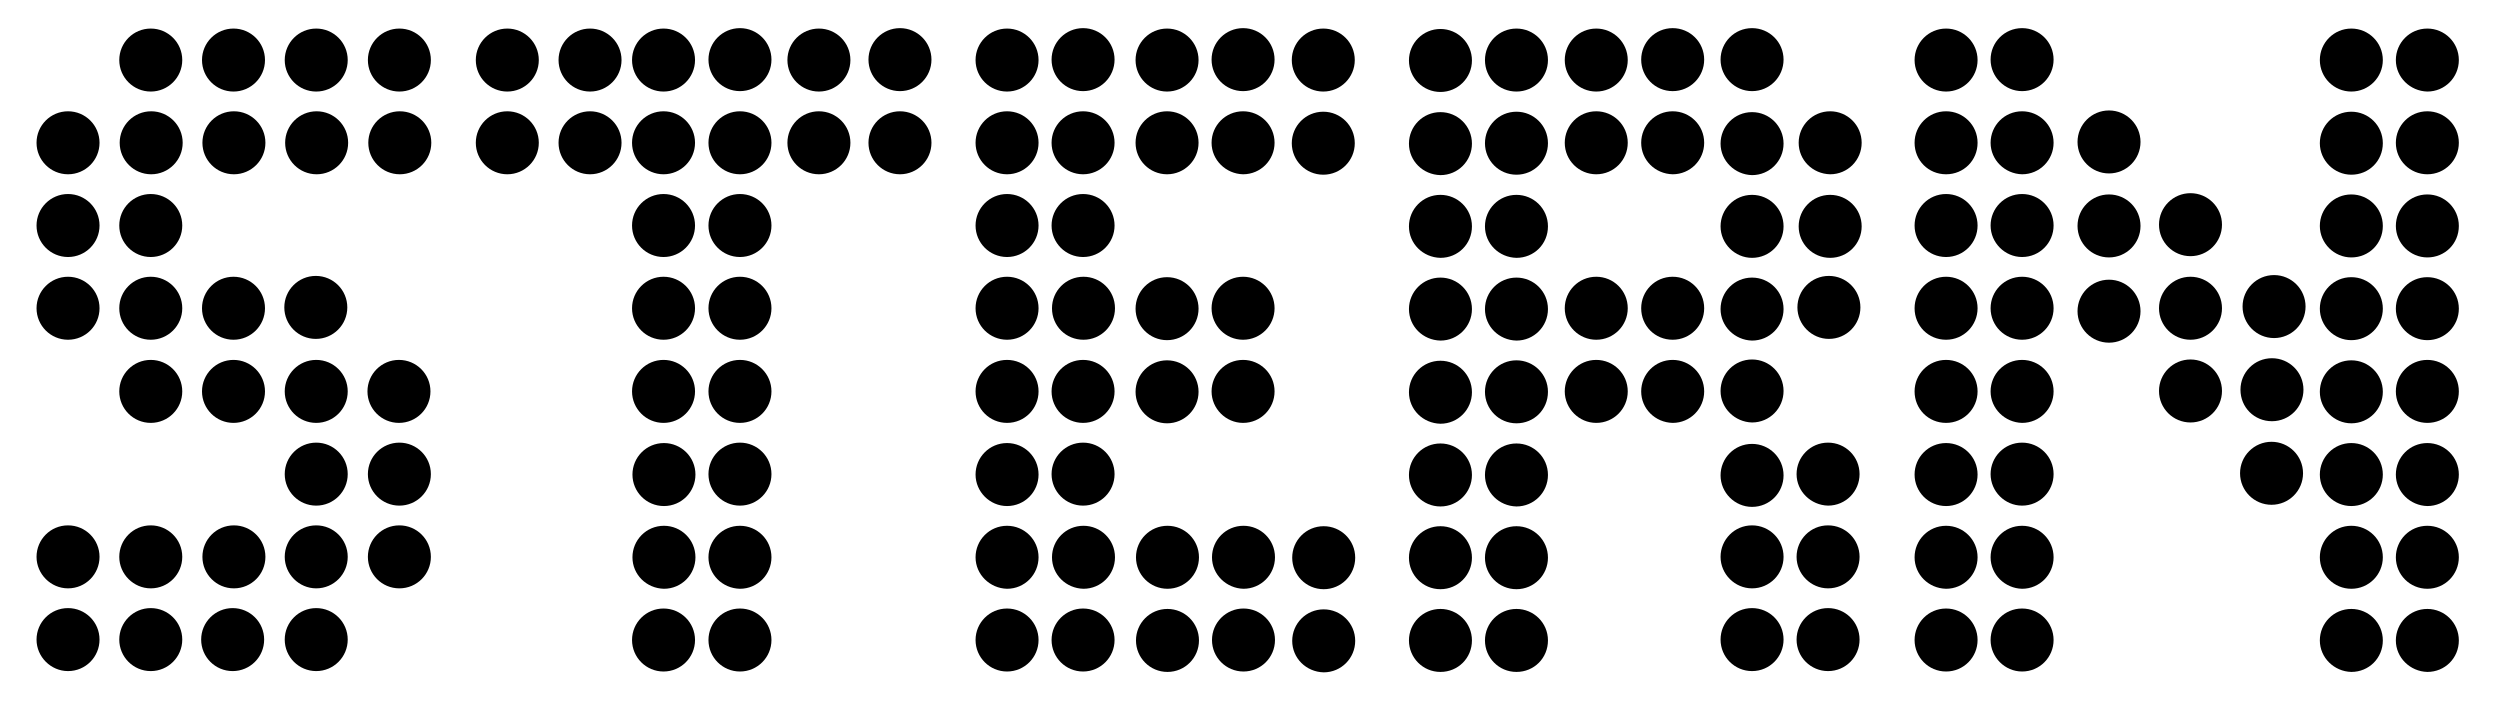 <?xml version="1.0" encoding="utf-8"?>
<!-- Generator: Adobe Illustrator 17.1.0, SVG Export Plug-In . SVG Version: 6.00 Build 0)  -->
<!DOCTYPE svg PUBLIC "-//W3C//DTD SVG 1.1//EN" "http://www.w3.org/Graphics/SVG/1.1/DTD/svg11.dtd">
<svg version="1.1" id="Layer_1" xmlns="http://www.w3.org/2000/svg" xmlns:xlink="http://www.w3.org/1999/xlink" x="0px" y="0px"
	 viewBox="0 516.5 595.3 167.4" enable-background="new 0 516.5 595.3 167.4" xml:space="preserve">
<g>
	<path d="M11.1,549.2c3.4-1.5,6.7-2.3,10.1-3.2c-0.8,3.4-1.7,6.7-3.2,10.1C13.8,556.8,10.5,553.4,11.1,549.2L11.1,549.2z"/>
	<circle cx="35.9" cy="530.8" r="7.5"/>
	<circle cx="55.6" cy="530.8" r="7.5"/>
	<circle cx="75.3" cy="530.8" r="7.5"/>
	<circle cx="95.1" cy="530.8" r="7.5"/>
	<circle cx="36" cy="550.5" r="7.5"/>
	<circle cx="55.7" cy="550.5" r="7.5"/>
	<circle cx="75.4" cy="550.5" r="7.5"/>
	<circle cx="95.2" cy="550.5" r="7.5"/>
	<circle cx="16.2" cy="550.5" r="7.5"/>
	<circle cx="16.2" cy="570.2" r="7.5"/>
	<circle cx="35.9" cy="570.2" r="7.5"/>
	<circle cx="16.2" cy="589.9" r="7.5"/>
	<circle cx="35.9" cy="589.9" r="7.5"/>
	<circle cx="55.6" cy="589.9" r="7.5"/>
	<circle cx="75.2" cy="589.7" r="7.5"/>
	<circle cx="35.9" cy="609.7" r="7.5"/>
	<circle cx="55.6" cy="609.7" r="7.5"/>
	<circle cx="75.3" cy="609.7" r="7.5"/>
	<circle cx="95" cy="609.7" r="7.5"/>
	<circle cx="75.3" cy="629.4" r="7.5"/>
	<circle cx="95.1" cy="629.4" r="7.5"/>
	<path d="M87.6,649.1c0-4.1,3.3-7.5,7.5-7.5c4.1,0,7.5,3.3,7.5,7.5c0,4.1-3.3,7.5-7.5,7.5C90.9,656.6,87.6,653.2,87.6,649.1z"/>
	<path d="M67.8,649.1c0-4.1,3.3-7.5,7.5-7.5c4.1,0,7.5,3.3,7.5,7.5c0,4.1-3.3,7.5-7.5,7.5C71.2,656.6,67.8,653.2,67.8,649.1z"/>
	<path d="M28.4,649.1c0-4.1,3.3-7.5,7.5-7.5c4.1,0,7.5,3.3,7.5,7.5c0,4.1-3.3,7.5-7.5,7.5C31.8,656.6,28.4,653.2,28.4,649.1z"/>
	<path d="M48.2,649.1c0-4.1,3.3-7.5,7.5-7.5c4.1,0,7.5,3.3,7.5,7.5c0,4.1-3.3,7.5-7.5,7.5S48.2,653.2,48.2,649.1z"/>
	<path d="M8.7,649.1c0-4.1,3.3-7.5,7.5-7.5c4.1,0,7.5,3.3,7.5,7.5c0,4.1-3.3,7.5-7.5,7.5C12.1,656.6,8.7,653.2,8.7,649.1z"/>
	<path d="M8.7,668.8c0-4.1,3.3-7.5,7.5-7.5c4.1,0,7.5,3.3,7.5,7.5c0,4.1-3.3,7.5-7.5,7.5C12.1,676.3,8.7,672.9,8.7,668.8z"/>
	<circle cx="35.9" cy="668.8" r="7.5"/>
	<circle cx="55.4" cy="668.8" r="7.5"/>
	<circle cx="75.3" cy="668.8" r="7.5"/>
	<circle cx="120.8" cy="530.8" r="7.5"/>
	<circle cx="140.5" cy="530.8" r="7.5"/>
	<circle cx="158" cy="530.8" r="7.5"/>
	<circle cx="176.2" cy="530.7" r="7.5"/>
	<circle cx="195" cy="530.8" r="7.5"/>
	<circle cx="214.3" cy="530.7" r="7.5"/>
	<circle cx="120.8" cy="550.5" r="7.5"/>
	<circle cx="140.5" cy="550.5" r="7.5"/>
	<circle cx="158" cy="550.5" r="7.5"/>
	<circle cx="176.2" cy="550.5" r="7.5"/>
	<circle cx="195" cy="550.5" r="7.5"/>
	<circle cx="214.3" cy="550.5" r="7.5"/>
	<circle cx="158" cy="570.2" r="7.5"/>
	<circle cx="176.2" cy="570.2" r="7.5"/>
	<circle cx="158" cy="589.9" r="7.5"/>
	<circle cx="176.2" cy="589.9" r="7.5"/>
	<circle cx="158" cy="609.7" r="7.5"/>
	<circle cx="176.2" cy="609.7" r="7.5"/>
	<path d="M150.6,629.5c0-4.1,3.3-7.5,7.5-7.5c4.1,0,7.5,3.3,7.5,7.5c0,4.1-3.3,7.5-7.5,7.5C153.9,637,150.6,633.6,150.6,629.5z"/>
	<circle cx="176.2" cy="629.4" r="7.5"/>
	<path d="M150.6,649.2c0-4.1,3.3-7.5,7.5-7.5c4.1,0,7.5,3.3,7.5,7.5c0,4.1-3.3,7.5-7.5,7.5C153.9,656.6,150.6,653.3,150.6,649.2z"/>
	<path d="M168.7,649.2c0-4.1,3.3-7.5,7.5-7.5c4.1,0,7.5,3.3,7.5,7.5c0,4.1-3.3,7.5-7.5,7.5C172,656.6,168.7,653.3,168.7,649.2z"/>
	<circle cx="158" cy="668.9" r="7.5"/>
	<circle cx="176.2" cy="668.9" r="7.5"/>
	<circle cx="239.8" cy="530.8" r="7.5"/>
	<circle cx="257.9" cy="530.7" r="7.5"/>
	<circle cx="239.8" cy="550.5" r="7.5"/>
	<circle cx="257.9" cy="550.5" r="7.5"/>
	<circle cx="239.8" cy="570.2" r="7.5"/>
	<circle cx="257.9" cy="570.2" r="7.5"/>
	<path d="M232.3,589.9c0-4.1,3.3-7.5,7.5-7.5c4.1,0,7.5,3.3,7.5,7.5c0,4.1-3.3,7.5-7.5,7.5C235.7,597.4,232.3,594.1,232.3,589.9z"/>
	<path d="M250.5,589.9c0-4.1,3.3-7.5,7.5-7.5c4.1,0,7.5,3.3,7.5,7.5c0,4.1-3.3,7.5-7.5,7.5S250.5,594.1,250.5,589.9z"/>
	<path d="M232.3,609.7c0-4.1,3.3-7.5,7.5-7.5c4.1,0,7.5,3.3,7.5,7.5c0,4.1-3.3,7.5-7.5,7.5C235.7,617.2,232.3,613.9,232.3,609.7z"/>
	<circle cx="257.9" cy="609.7" r="7.5"/>
	<path d="M232.3,629.5c0-4.1,3.3-7.5,7.5-7.5c4.1,0,7.5,3.3,7.5,7.5c0,4.1-3.3,7.5-7.5,7.5C235.7,637,232.3,633.6,232.3,629.5z"/>
	<circle cx="257.9" cy="629.4" r="7.5"/>
	<path d="M232.3,649.2c0-4.1,3.3-7.5,7.5-7.5c4.1,0,7.5,3.3,7.5,7.5c0,4.1-3.3,7.5-7.5,7.5C235.7,656.6,232.3,653.3,232.3,649.2z"/>
	<path d="M250.5,649.2c0-4.1,3.3-7.5,7.5-7.5c4.1,0,7.5,3.3,7.5,7.5c0,4.1-3.3,7.5-7.5,7.5C253.8,656.6,250.5,653.3,250.5,649.2z"/>
	<circle cx="239.8" cy="668.9" r="7.5"/>
	<circle cx="257.9" cy="668.9" r="7.5"/>
	<circle cx="277.9" cy="530.8" r="7.5"/>
	<circle cx="296" cy="530.7" r="7.5"/>
	<circle cx="277.9" cy="550.5" r="7.5"/>
	<path d="M288.5,550.5c0-4.1,3.3-7.5,7.5-7.5c4.1,0,7.5,3.3,7.5,7.5c0,4.1-3.3,7.5-7.5,7.5C291.9,557.9,288.5,554.6,288.5,550.5z"/>
	<circle cx="315.1" cy="530.8" r="7.5"/>
	<path d="M307.6,550.6c0-4.1,3.3-7.5,7.5-7.5c4.1,0,7.5,3.3,7.5,7.5c0,4.1-3.3,7.5-7.5,7.5C310.9,558.1,307.6,554.7,307.6,550.6z"/>
	<circle cx="277.9" cy="590" r="7.5"/>
	<circle cx="296" cy="589.9" r="7.5"/>
	<circle cx="277.9" cy="609.8" r="7.5"/>
	<path d="M288.5,609.7c0-4.1,3.3-7.5,7.5-7.5c4.1,0,7.5,3.3,7.5,7.5c0,4.1-3.3,7.5-7.5,7.5C291.9,617.2,288.5,613.8,288.5,609.7z"/>
	<circle cx="278" cy="649.2" r="7.5"/>
	<path d="M288.6,649.2c0-4.1,3.3-7.5,7.5-7.5c4.1,0,7.5,3.3,7.5,7.5c0,4.1-3.3,7.5-7.5,7.5C292,656.6,288.6,653.3,288.6,649.2z"/>
	<path d="M270.5,669c0-4.1,3.3-7.5,7.5-7.5c4.1,0,7.5,3.3,7.5,7.5c0,4.1-3.3,7.5-7.5,7.5C273.8,676.5,270.5,673.1,270.5,669z"/>
	<circle cx="296.1" cy="668.9" r="7.5"/>
	<path d="M307.7,649.3c0-4.1,3.3-7.5,7.5-7.5c4.1,0,7.5,3.3,7.5,7.5c0,4.1-3.3,7.5-7.5,7.5S307.7,653.4,307.7,649.3z"/>
	<path d="M307.7,669.1c0-4.1,3.3-7.5,7.5-7.5c4.1,0,7.5,3.3,7.5,7.5c0,4.1-3.3,7.5-7.5,7.5C311,676.5,307.7,673.2,307.7,669.1z"/>
	<circle cx="343" cy="530.9" r="7.5"/>
	<path d="M353.6,530.8c0-4.1,3.3-7.5,7.5-7.5c4.1,0,7.5,3.3,7.5,7.5c0,4.1-3.3,7.5-7.5,7.5C356.9,538.3,353.6,535,353.6,530.8z"/>
	<path d="M335.5,550.7c0-4.1,3.3-7.5,7.5-7.5c4.1,0,7.5,3.3,7.5,7.5c0,4.1-3.3,7.5-7.5,7.5C338.8,558.1,335.5,554.8,335.5,550.7z"/>
	<path d="M353.6,550.6c0-4.1,3.3-7.5,7.5-7.5c4.1,0,7.5,3.3,7.5,7.5c0,4.1-3.3,7.5-7.5,7.5C356.9,558.1,353.6,554.7,353.6,550.6z"/>
	<path d="M335.5,570.4c0-4.1,3.3-7.5,7.5-7.5c4.1,0,7.5,3.3,7.5,7.5c0,4.2-3.3,7.5-7.5,7.5C338.8,577.8,335.5,574.5,335.5,570.4z"/>
	<path d="M353.6,570.4c0-4.1,3.3-7.5,7.5-7.5c4.1,0,7.5,3.3,7.5,7.5c0,4.2-3.3,7.5-7.5,7.5C356.9,577.8,353.6,574.5,353.6,570.4z"/>
	<path d="M335.5,590.1c0-4.1,3.3-7.5,7.5-7.5c4.1,0,7.5,3.3,7.5,7.5c0,4.1-3.3,7.5-7.5,7.5C338.8,597.5,335.5,594.2,335.5,590.1z"/>
	<path d="M353.6,590.1c0-4.1,3.3-7.5,7.5-7.5c4.1,0,7.5,3.3,7.5,7.5c0,4.1-3.3,7.5-7.5,7.5C356.9,597.5,353.6,594.2,353.6,590.1z"/>
	<path d="M335.5,609.9c0-4.1,3.3-7.5,7.5-7.5c4.1,0,7.5,3.3,7.5,7.5c0,4.1-3.3,7.5-7.5,7.5C338.8,617.3,335.5,614,335.5,609.9z"/>
	<path d="M353.6,609.8c0-4.1,3.3-7.5,7.5-7.5c4.1,0,7.5,3.3,7.5,7.5c0,4.2-3.3,7.5-7.5,7.5C356.9,617.3,353.6,613.9,353.6,609.8z"/>
	<path d="M335.5,629.6c0-4.1,3.3-7.5,7.5-7.5c4.1,0,7.5,3.3,7.5,7.5c0,4.1-3.3,7.5-7.5,7.5C338.8,637.1,335.5,633.7,335.5,629.6z"/>
	<path d="M353.6,629.6c0-4.1,3.3-7.5,7.5-7.5c4.1,0,7.5,3.3,7.5,7.5c0,4.1-3.3,7.5-7.5,7.5C356.9,637,353.6,633.7,353.6,629.6z"/>
	<path d="M335.5,649.3c0-4.1,3.3-7.5,7.5-7.5c4.1,0,7.5,3.3,7.5,7.5c0,4.1-3.3,7.5-7.5,7.5C338.8,656.8,335.5,653.4,335.5,649.3z"/>
	<path d="M353.6,649.3c0-4.1,3.3-7.5,7.5-7.5c4.1,0,7.5,3.3,7.5,7.5c0,4.1-3.3,7.5-7.5,7.5C356.9,656.8,353.6,653.4,353.6,649.3z"/>
	<path d="M335.5,669c0-4.1,3.3-7.5,7.5-7.5c4.1,0,7.5,3.3,7.5,7.5c0,4.2-3.3,7.5-7.5,7.5C338.8,676.5,335.5,673.1,335.5,669z"/>
	<path d="M353.6,669c0-4.1,3.3-7.5,7.5-7.5c4.1,0,7.5,3.3,7.5,7.5c0,4.2-3.3,7.5-7.5,7.5C356.9,676.5,353.6,673.1,353.6,669z"/>
	<circle cx="380.1" cy="530.8" r="7.5"/>
	<path d="M390.8,530.7c0-4.1,3.3-7.5,7.5-7.5c4.1,0,7.5,3.3,7.5,7.5c0,4.1-3.3,7.5-7.5,7.5S390.8,534.8,390.8,530.7z"/>
	<path d="M372.6,550.5c0-4.1,3.3-7.5,7.5-7.5c4.1,0,7.5,3.3,7.5,7.5c0,4.1-3.3,7.5-7.5,7.5C376,558,372.6,554.7,372.6,550.5z"/>
	<path d="M390.8,550.5c0-4.1,3.3-7.5,7.5-7.5c4.1,0,7.5,3.3,7.5,7.5c0,4.1-3.3,7.5-7.5,7.5C394.1,557.9,390.8,554.6,390.8,550.5z"/>
	<path d="M409.7,570.4c0-4.1,3.3-7.5,7.5-7.5c4.1,0,7.5,3.3,7.5,7.5c0,4.1-3.3,7.5-7.5,7.5C413.1,577.9,409.7,574.5,409.7,570.4z"/>
	<path d="M428.3,570.4c0-4.1,3.3-7.5,7.5-7.5c4.1,0,7.5,3.3,7.5,7.5c0,4.1-3.3,7.5-7.5,7.5S428.3,574.5,428.3,570.4z"/>
	<path d="M372.6,589.9c0-4.1,3.3-7.5,7.5-7.5c4.1,0,7.5,3.3,7.5,7.5c0,4.1-3.3,7.5-7.5,7.5C376,597.4,372.6,594.1,372.6,589.9z"/>
	<path d="M390.8,589.9c0-4.1,3.3-7.5,7.5-7.5c4.1,0,7.5,3.3,7.5,7.5c0,4.1-3.3,7.5-7.5,7.5S390.8,594.1,390.8,589.9z"/>
	<path d="M372.6,609.7c0-4.1,3.3-7.5,7.5-7.5c4.1,0,7.5,3.3,7.5,7.5c0,4.1-3.3,7.5-7.5,7.5C376,617.2,372.6,613.8,372.6,609.7z"/>
	<path d="M390.8,609.7c0-4.1,3.3-7.5,7.5-7.5c4.1,0,7.5,3.3,7.5,7.5c0,4.1-3.3,7.5-7.5,7.5C394.1,617.1,390.8,613.8,390.8,609.7z"/>
	<path d="M409.7,629.7c0-4.1,3.3-7.5,7.5-7.5c4.1,0,7.5,3.3,7.5,7.5c0,4.1-3.3,7.5-7.5,7.5C413.1,637.2,409.7,633.8,409.7,629.7z"/>
	<path d="M427.8,629.4c0-4.1,3.3-7.5,7.5-7.5c4.1,0,7.5,3.3,7.5,7.5c0,4.1-3.3,7.5-7.5,7.5C431.2,636.8,427.8,633.5,427.8,629.4z"/>
	<path d="M409.7,649.1c0-4.1,3.3-7.5,7.5-7.5c4.1,0,7.5,3.3,7.5,7.5c0,4.1-3.3,7.5-7.5,7.5C413.1,656.6,409.7,653.2,409.7,649.1z"/>
	<path d="M427.8,649.1c0-4.1,3.3-7.5,7.5-7.5c4.1,0,7.5,3.3,7.5,7.5c0,4.1-3.3,7.5-7.5,7.5C431.2,656.6,427.8,653.2,427.8,649.1z"/>
	<path d="M409.7,668.8c0-4.1,3.3-7.5,7.5-7.5c4.1,0,7.5,3.3,7.5,7.5c0,4.1-3.3,7.5-7.5,7.5C413.1,676.3,409.7,673,409.7,668.8z"/>
	<path d="M427.8,668.8c0-4.1,3.3-7.5,7.5-7.5c4.1,0,7.5,3.3,7.5,7.5c0,4.1-3.3,7.5-7.5,7.5C431.2,676.3,427.8,673,427.8,668.8z"/>
	<path d="M428.3,550.5c0-4.1,3.3-7.5,7.5-7.5c4.1,0,7.5,3.3,7.5,7.5c0,4.1-3.3,7.5-7.5,7.5C431.6,557.9,428.3,554.6,428.3,550.5z"/>
	<path d="M409.7,550.7c0-4.1,3.3-7.5,7.5-7.5c4.1,0,7.5,3.3,7.5,7.5c0,4.1-3.3,7.5-7.5,7.5C413.1,558.1,409.7,554.8,409.7,550.7z"/>
	<path d="M409.7,530.7c0-4.1,3.3-7.5,7.5-7.5c4.1,0,7.5,3.3,7.5,7.5c0,4.1-3.3,7.5-7.5,7.5C413.1,538.2,409.7,534.8,409.7,530.7z"/>
	<path d="M428,589.7c0-4.1,3.3-7.5,7.5-7.5c4.1,0,7.5,3.3,7.5,7.5c0,4.1-3.3,7.5-7.5,7.5C431.4,597.2,428,593.8,428,589.7z"/>
	<path d="M409.7,590.1c0-4.1,3.3-7.5,7.5-7.5c4.1,0,7.5,3.3,7.5,7.5c0,4.1-3.3,7.5-7.5,7.5C413.1,597.5,409.7,594.2,409.7,590.1z"/>
	<path d="M409.7,609.6c0-4.1,3.3-7.5,7.5-7.5c4.1,0,7.5,3.3,7.5,7.5c0,4.1-3.3,7.5-7.5,7.5C413.1,617,409.7,613.7,409.7,609.6z"/>
	<circle cx="463.4" cy="530.8" r="7.5"/>
	<path d="M474,530.7c0-4.1,3.3-7.5,7.5-7.5c4.1,0,7.5,3.3,7.5,7.5c0,4.1-3.3,7.5-7.5,7.5C477.4,538.2,474,534.8,474,530.7z"/>
	<path d="M455.9,550.5c0-4.1,3.3-7.5,7.5-7.5c4.1,0,7.5,3.3,7.5,7.5c0,4.2-3.3,7.5-7.5,7.5C459.2,558,455.9,554.7,455.9,550.5z"/>
	<path d="M474,550.5c0-4.1,3.3-7.5,7.5-7.5c4.1,0,7.5,3.3,7.5,7.5c0,4.1-3.3,7.5-7.5,7.5C477.4,557.9,474,554.6,474,550.5z"/>
	<path d="M455.9,570.2c0-4.1,3.3-7.5,7.5-7.5c4.1,0,7.5,3.3,7.5,7.5c0,4.1-3.3,7.5-7.5,7.5C459.2,577.7,455.9,574.3,455.9,570.2z"/>
	<path d="M474,570.2c0-4.1,3.3-7.5,7.5-7.5c4.1,0,7.5,3.3,7.5,7.5c0,4.1-3.3,7.5-7.5,7.5C477.4,577.7,474,574.3,474,570.2z"/>
	<path d="M455.9,589.9c0-4.1,3.3-7.5,7.5-7.5c4.1,0,7.5,3.3,7.5,7.5c0,4.1-3.3,7.5-7.5,7.5C459.2,597.4,455.9,594.1,455.9,589.9z"/>
	<path d="M474,589.9c0-4.1,3.3-7.5,7.5-7.5c4.1,0,7.5,3.3,7.5,7.5c0,4.1-3.3,7.5-7.5,7.5C477.4,597.4,474,594.1,474,589.9z"/>
	<path d="M455.9,609.7c0-4.1,3.3-7.5,7.5-7.5c4.1,0,7.5,3.3,7.5,7.5c0,4.1-3.3,7.5-7.5,7.5C459.2,617.2,455.9,613.9,455.9,609.7z"/>
	<path d="M474,609.7c0-4.1,3.3-7.5,7.5-7.5c4.1,0,7.5,3.3,7.5,7.5c0,4.1-3.3,7.5-7.5,7.5C477.4,617.1,474,613.8,474,609.7z"/>
	<path d="M455.9,629.5c0-4.1,3.3-7.5,7.5-7.5c4.1,0,7.5,3.3,7.5,7.5c0,4.1-3.3,7.5-7.5,7.5C459.2,637,455.9,633.6,455.9,629.5z"/>
	<path d="M474,629.4c0-4.1,3.3-7.5,7.5-7.5c4.1,0,7.5,3.3,7.5,7.5c0,4.1-3.3,7.5-7.5,7.5C477.4,636.9,474,633.5,474,629.4z"/>
	<path d="M455.9,649.2c0-4.1,3.3-7.5,7.5-7.5c4.1,0,7.5,3.3,7.5,7.5c0,4.1-3.3,7.5-7.5,7.5C459.2,656.6,455.9,653.3,455.9,649.2z"/>
	<path d="M474,649.2c0-4.1,3.3-7.5,7.5-7.5c4.1,0,7.5,3.3,7.5,7.5c0,4.1-3.3,7.5-7.5,7.5C477.4,656.6,474,653.3,474,649.2z"/>
	<path d="M455.9,668.9c0-4.1,3.3-7.5,7.5-7.5c4.1,0,7.5,3.3,7.5,7.5c0,4.1-3.3,7.5-7.5,7.5C459.2,676.4,455.9,673,455.9,668.9z"/>
	<path d="M474,668.9c0-4.1,3.3-7.5,7.5-7.5c4.1,0,7.5,3.3,7.5,7.5c0,4.1-3.3,7.5-7.5,7.5C477.4,676.4,474,673,474,668.9z"/>
	<circle cx="559.9" cy="530.8" r="7.5"/>
	<path d="M570.5,530.8c0-4.1,3.3-7.5,7.5-7.5c4.1,0,7.5,3.3,7.5,7.5c0,4.1-3.3,7.5-7.5,7.5C573.9,538.2,570.5,534.9,570.5,530.8z"/>
	<path d="M552.4,550.6c0-4.1,3.3-7.5,7.5-7.5c4.1,0,7.5,3.3,7.5,7.5c0,4.2-3.3,7.5-7.5,7.5C555.8,558.1,552.4,554.7,552.4,550.6z"/>
	<path d="M570.5,550.5c0-4.1,3.3-7.5,7.5-7.5c4.1,0,7.5,3.3,7.5,7.5c0,4.1-3.3,7.5-7.5,7.5C573.9,558,570.5,554.7,570.5,550.5z"/>
	<path d="M552.4,570.3c0-4.1,3.3-7.5,7.5-7.5c4.1,0,7.5,3.3,7.5,7.5c0,4.2-3.3,7.5-7.5,7.5C555.8,577.8,552.4,574.4,552.4,570.3z"/>
	<path d="M570.5,570.3c0-4.1,3.3-7.5,7.5-7.5c4.1,0,7.5,3.3,7.5,7.5c0,4.2-3.3,7.5-7.5,7.5C573.9,577.8,570.5,574.4,570.5,570.3z"/>
	<path d="M552.4,590c0-4.1,3.3-7.5,7.5-7.5c4.1,0,7.5,3.3,7.5,7.5c0,4.1-3.3,7.5-7.5,7.5C555.8,597.5,552.4,594.1,552.4,590z"/>
	<path d="M570.5,590c0-4.1,3.3-7.5,7.5-7.5c4.1,0,7.5,3.3,7.5,7.5c0,4.1-3.3,7.5-7.5,7.5C573.9,597.5,570.5,594.1,570.5,590z"/>
	<path d="M552.4,609.8c0-4.1,3.3-7.5,7.5-7.5c4.1,0,7.5,3.3,7.5,7.5c0,4.1-3.3,7.5-7.5,7.5C555.8,617.3,552.4,613.9,552.4,609.8z"/>
	<path d="M570.5,609.7c0-4.1,3.3-7.5,7.5-7.5c4.1,0,7.5,3.3,7.5,7.5c0,4.2-3.3,7.5-7.5,7.5C573.9,617.2,570.5,613.9,570.5,609.7z"/>
	<path d="M552.4,629.5c0-4.1,3.3-7.5,7.5-7.5c4.1,0,7.5,3.3,7.5,7.5c0,4.1-3.3,7.5-7.5,7.5C555.8,637,552.4,633.7,552.4,629.5z"/>
	<path d="M570.5,629.5c0-4.1,3.3-7.5,7.5-7.5c4.1,0,7.5,3.3,7.5,7.5c0,4.1-3.3,7.5-7.5,7.5C573.9,636.9,570.5,633.6,570.5,629.5z"/>
	<path d="M552.4,649.2c0-4.1,3.3-7.5,7.5-7.5c4.1,0,7.5,3.3,7.5,7.5c0,4.1-3.3,7.5-7.5,7.5C555.8,656.7,552.4,653.4,552.4,649.2z"/>
	<path d="M570.5,649.2c0-4.1,3.3-7.5,7.5-7.5c4.1,0,7.5,3.3,7.5,7.5c0,4.1-3.3,7.5-7.5,7.5C573.9,656.7,570.5,653.4,570.5,649.2z"/>
	<path d="M552.4,669c0-4.1,3.3-7.5,7.5-7.5c4.1,0,7.5,3.3,7.5,7.5c0,4.2-3.3,7.5-7.5,7.5C555.8,676.4,552.4,673.1,552.4,669z"/>
	<path d="M570.5,669c0-4.1,3.3-7.5,7.5-7.5c4.1,0,7.5,3.3,7.5,7.5c0,4.2-3.3,7.5-7.5,7.5C573.9,676.4,570.5,673.1,570.5,669z"/>
	<circle cx="502.2" cy="550.3" r="7.5"/>
	<circle cx="502.2" cy="570.3" r="7.5"/>
	<circle cx="521.6" cy="570" r="7.5"/>
	<circle cx="502.2" cy="590.6" r="7.5"/>
	<circle cx="521.6" cy="589.9" r="7.5"/>
	<circle cx="541.5" cy="589.5" r="7.5"/>
	<path d="M533.5,609.3c0-4.1,3.3-7.5,7.5-7.5c4.1,0,7.5,3.3,7.5,7.5c0,4.1-3.3,7.5-7.5,7.5S533.5,613.5,533.5,609.3z"/>
	<circle cx="540.9" cy="629.2" r="7.5"/>
	<circle cx="521.6" cy="609.6" r="7.5"/>
</g>
</svg>
